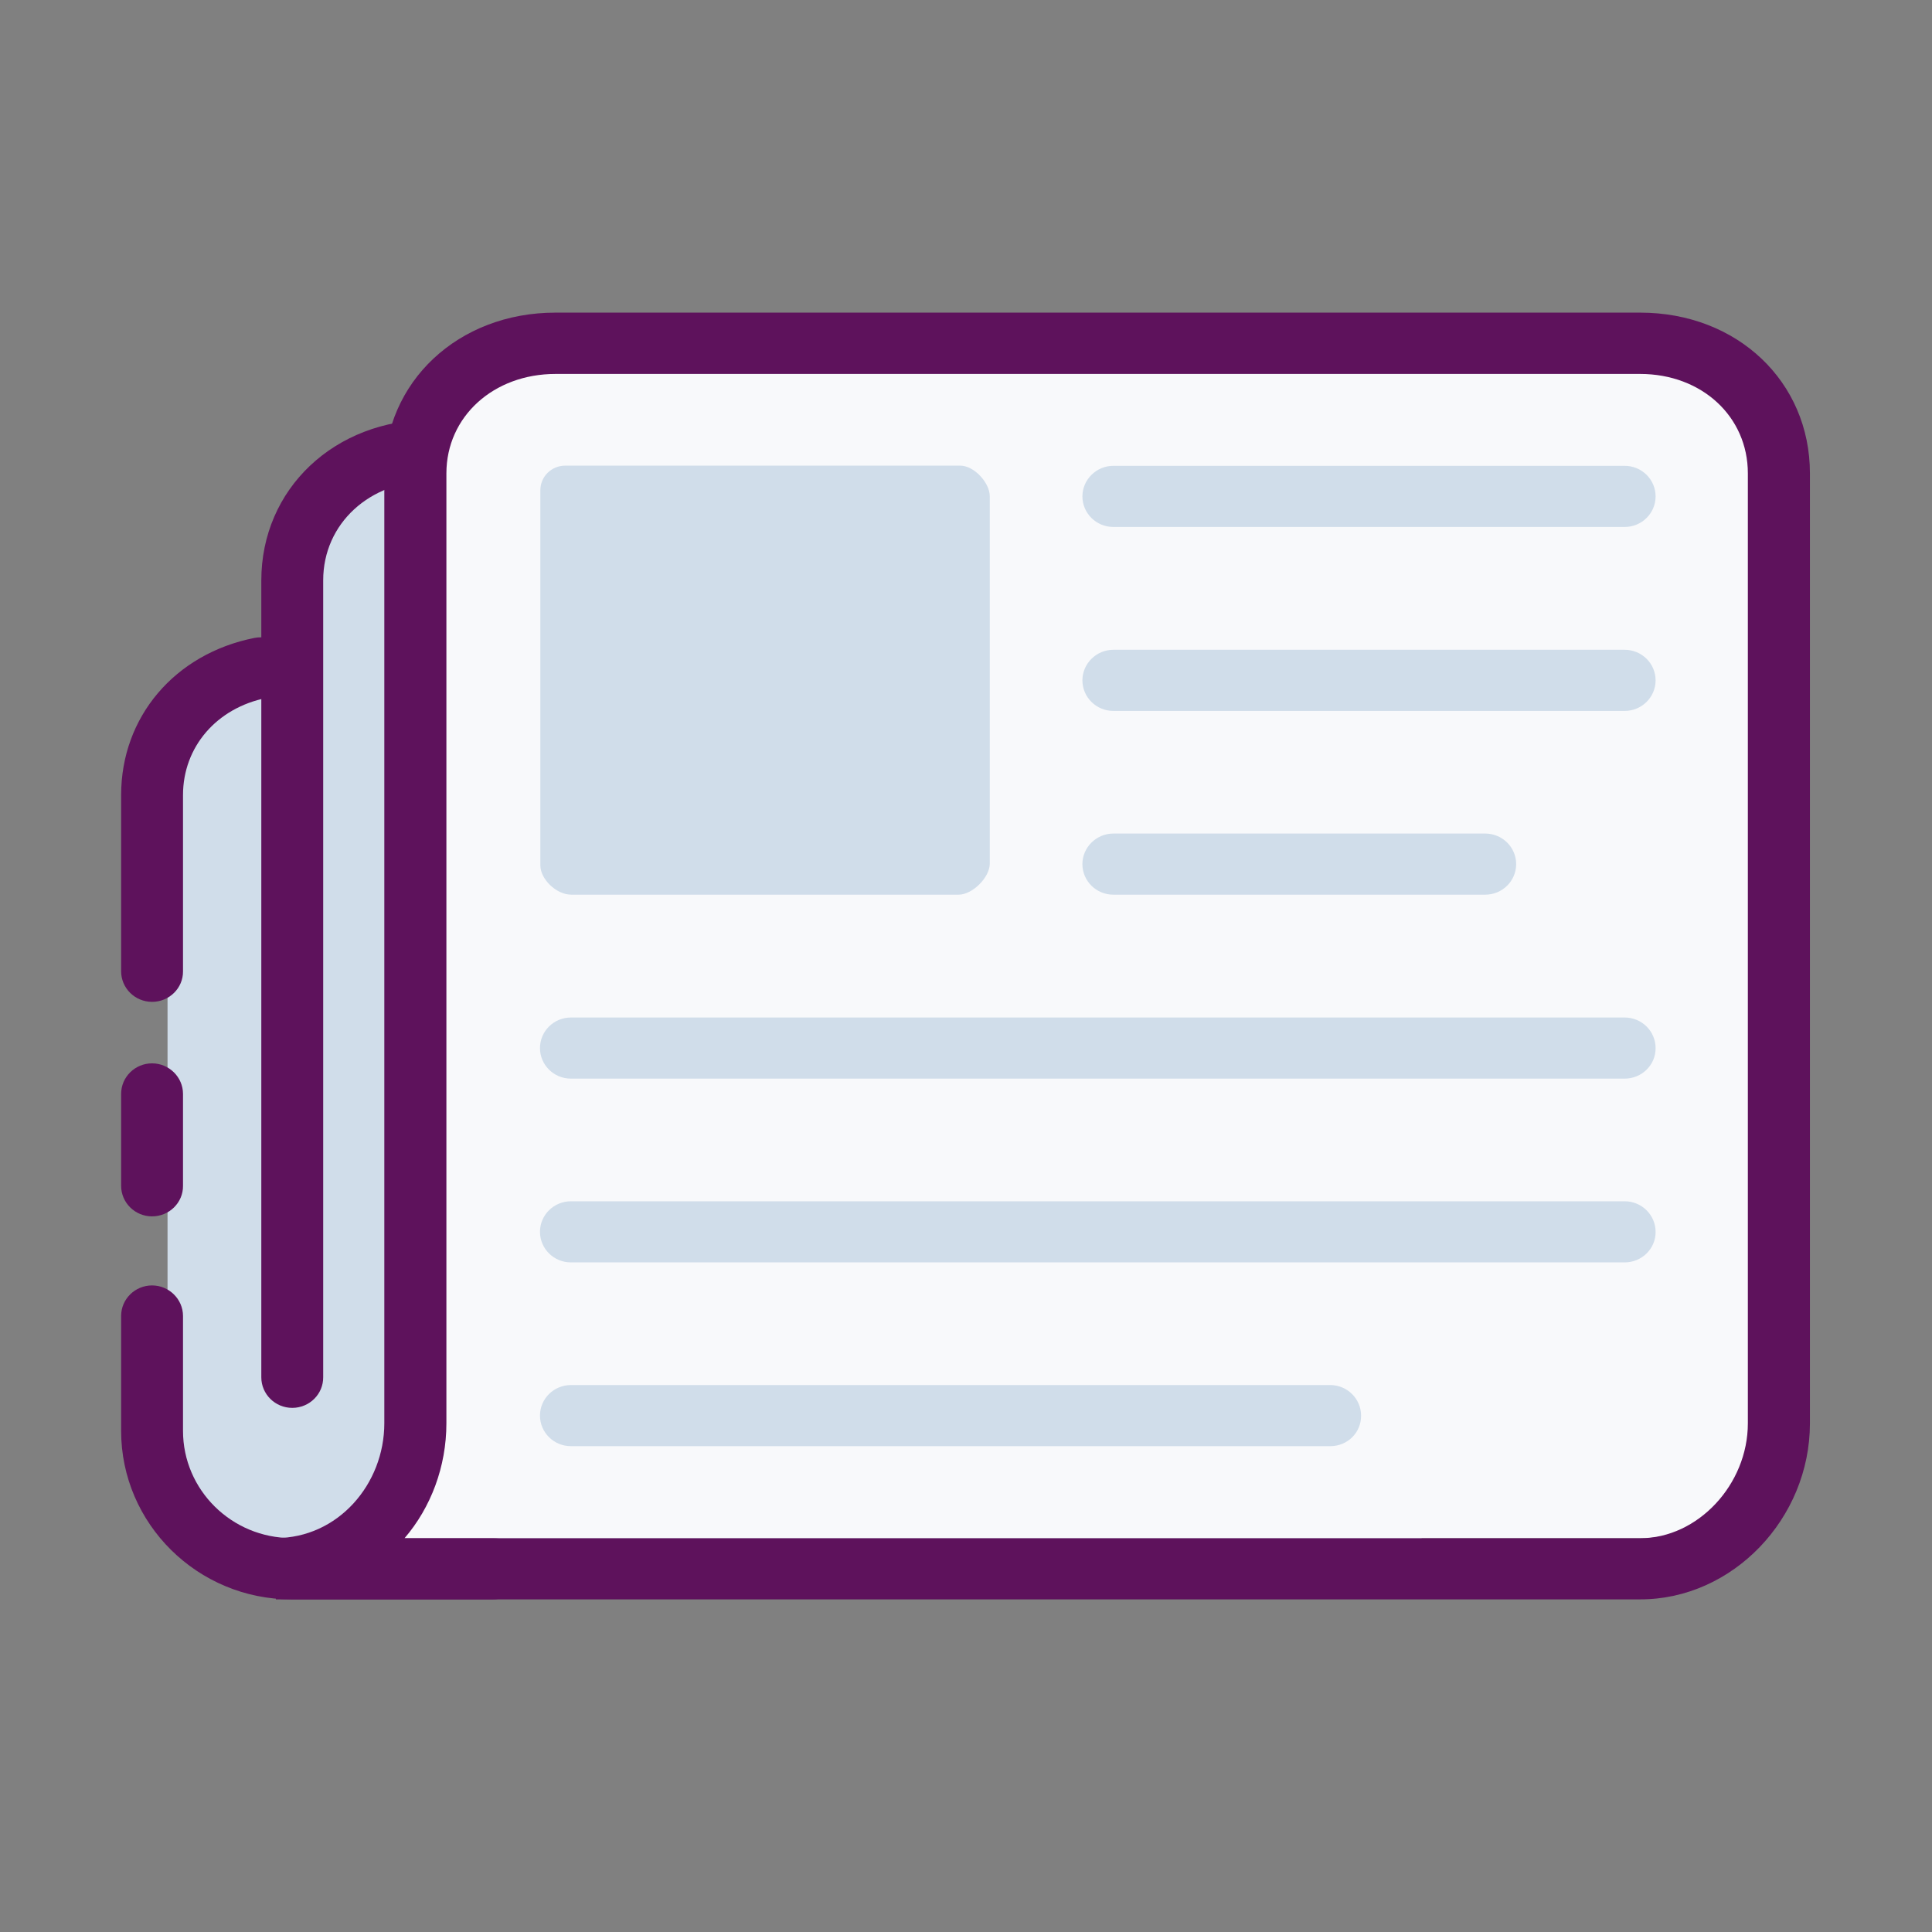 <?xml version="1.0" standalone="no"?><!DOCTYPE svg PUBLIC "-//W3C//DTD SVG 1.1//EN" "http://www.w3.org/Graphics/SVG/1.1/DTD/svg11.dtd"><svg t="1585391075219" class="icon" viewBox="0 0 1024 1024" version="1.1" xmlns="http://www.w3.org/2000/svg" p-id="1033" xmlns:xlink="http://www.w3.org/1999/xlink" width="200" height="200"><rect x="0" y="0" width="1024" height="1024" fill="#808080" stroke="none"/><defs><style type="text/css"></style></defs><path d="M711.6 238.7H214c-37.2 0-67.7 29.8-67.7 66.6v47.2c-32.9 1.4-57.5 27.5-57.5 59.4v351.8c0 32.9 27.3 59.6 60.6 59.6H191c7.2 0 14.9 8.1 23 8.1h497.7c37.2 0 67-33.9 67-70.7V305.3c-0.1-36.8-29.9-66.6-67.1-66.6z" fill="#D0DDEA" p-id="1034"></path><path d="M261.3 847.7H154.5c-49.8 0-90.3-40.1-90.3-89.3v-60.9c0-9 7.4-16.2 16.4-16.2S97 688.6 97 697.5v60.9c0 31.3 25.8 56.8 57.5 56.8h106.8c9.1 0 16.4 7.3 16.4 16.2 0.1 9.1-7.3 16.3-16.4 16.3zM80.6 644.7c-9.1 0-16.4-7.3-16.4-16.2v-48.7c0-9 7.4-16.2 16.4-16.2S97 570.9 97 579.8v48.7c0.1 8.9-7.3 16.2-16.4 16.2zM80.6 531c-9.1 0-16.4-7.3-16.4-16.2v-93.4c0-41.4 28.4-74.9 70.7-83.3 8.9-1.7 17.5 3.9 19.3 12.7 1.8 8.8-4 17.4-12.9 19.1-26.5 5.3-44.3 26-44.3 51.5v93.4c0.1 8.9-7.3 16.2-16.4 16.2z" fill="#5E125C" p-id="1035"></path><path d="M154.9 746.2c-9.1 0-16.4-7.3-16.4-16.2V307.7c0-48.6 38.8-85.3 90.3-85.3 9.1 0 16.4 7.3 16.4 16.2 0 9-7.4 16.2-16.4 16.2-32.8 0-57.5 22.7-57.5 52.8v422.3c0.1 9-7.3 16.3-16.4 16.3z" fill="#5E125C" p-id="1036"></path><path d="M942.9 249v490.9c0 39.3-32.7 75.4-73.6 75.4H146.6c40.8 0 73.6-36 73.6-75.4V249c0-39.3 33.5-67.1 74.3-67.1h574.9c40.8 0 73.5 27.8 73.5 67.1z" fill="#F8F9FB" p-id="1037"></path><path d="M869.4 847.7H146.2v-32.5c32.9 0 57.5-28.5 57.5-60.9V250.9c0-48.6 39.2-85.2 90.7-85.2h574.9c51.5 0 90 36.6 90 85.2v503.5c0 50.5-41 93.3-89.9 93.3z m-655-32.4h654.9c30.6 0 57.1-28.5 57.1-60.9V250.9c0-30.1-24.4-52.7-57.1-52.7H294.4c-32.8 0-57.8 22.6-57.8 52.7v503.5c0 22.9-8.2 44.6-22.2 60.9z" fill="#5E125C" p-id="1038"></path><path d="M861.1 669.1H302.6c-9.1 0-16.4-7.3-16.4-16.2 0-9 7.4-16.2 16.4-16.2h558.5c9.1 0 16.4 7.3 16.4 16.2 0.1 8.9-7.3 16.2-16.4 16.2zM705.1 766.5H302.6c-9.1 0-16.4-7.3-16.4-16.2 0-9 7.4-16.2 16.4-16.2H705c9.1 0 16.4 7.3 16.4 16.2 0.1 9-7.2 16.2-16.3 16.2zM861.1 571.7H302.6c-9.1 0-16.4-7.3-16.4-16.2 0-9 7.4-16.2 16.4-16.2h558.5c9.1 0 16.4 7.3 16.4 16.2 0.1 8.9-7.3 16.2-16.4 16.2z" fill="#D0DDEA" p-id="1039"></path><path d="M861.1 376.8h-271c-9.1 0-16.4-7.3-16.4-16.2s7.4-16.2 16.4-16.2h271c9.1 0 16.4 7.3 16.4 16.2s-7.3 16.2-16.4 16.2zM787.2 474.2H590.1c-9.1 0-16.4-7.3-16.4-16.2s7.4-16.2 16.4-16.2h197.1c9.1 0 16.4 7.3 16.4 16.2s-7.3 16.2-16.4 16.2zM861.1 279.3h-271c-9.1 0-16.4-7.3-16.4-16.2s7.4-16.2 16.4-16.2h271c9.1 0 16.4 7.3 16.4 16.2s-7.3 16.2-16.4 16.2z" fill="#D0DDEA" p-id="1040"></path><path d="M508.1 474.2H302.8c-8 0-16.4-8.3-16.4-15.5V259.8c0-7.2 5.9-13 13.2-13H509c7.3 0 15.6 9.1 15.6 16.2v194.9c-0.1 7.2-9.2 16.3-16.5 16.3z" fill="#D0DDEA" p-id="1041"></path></svg>